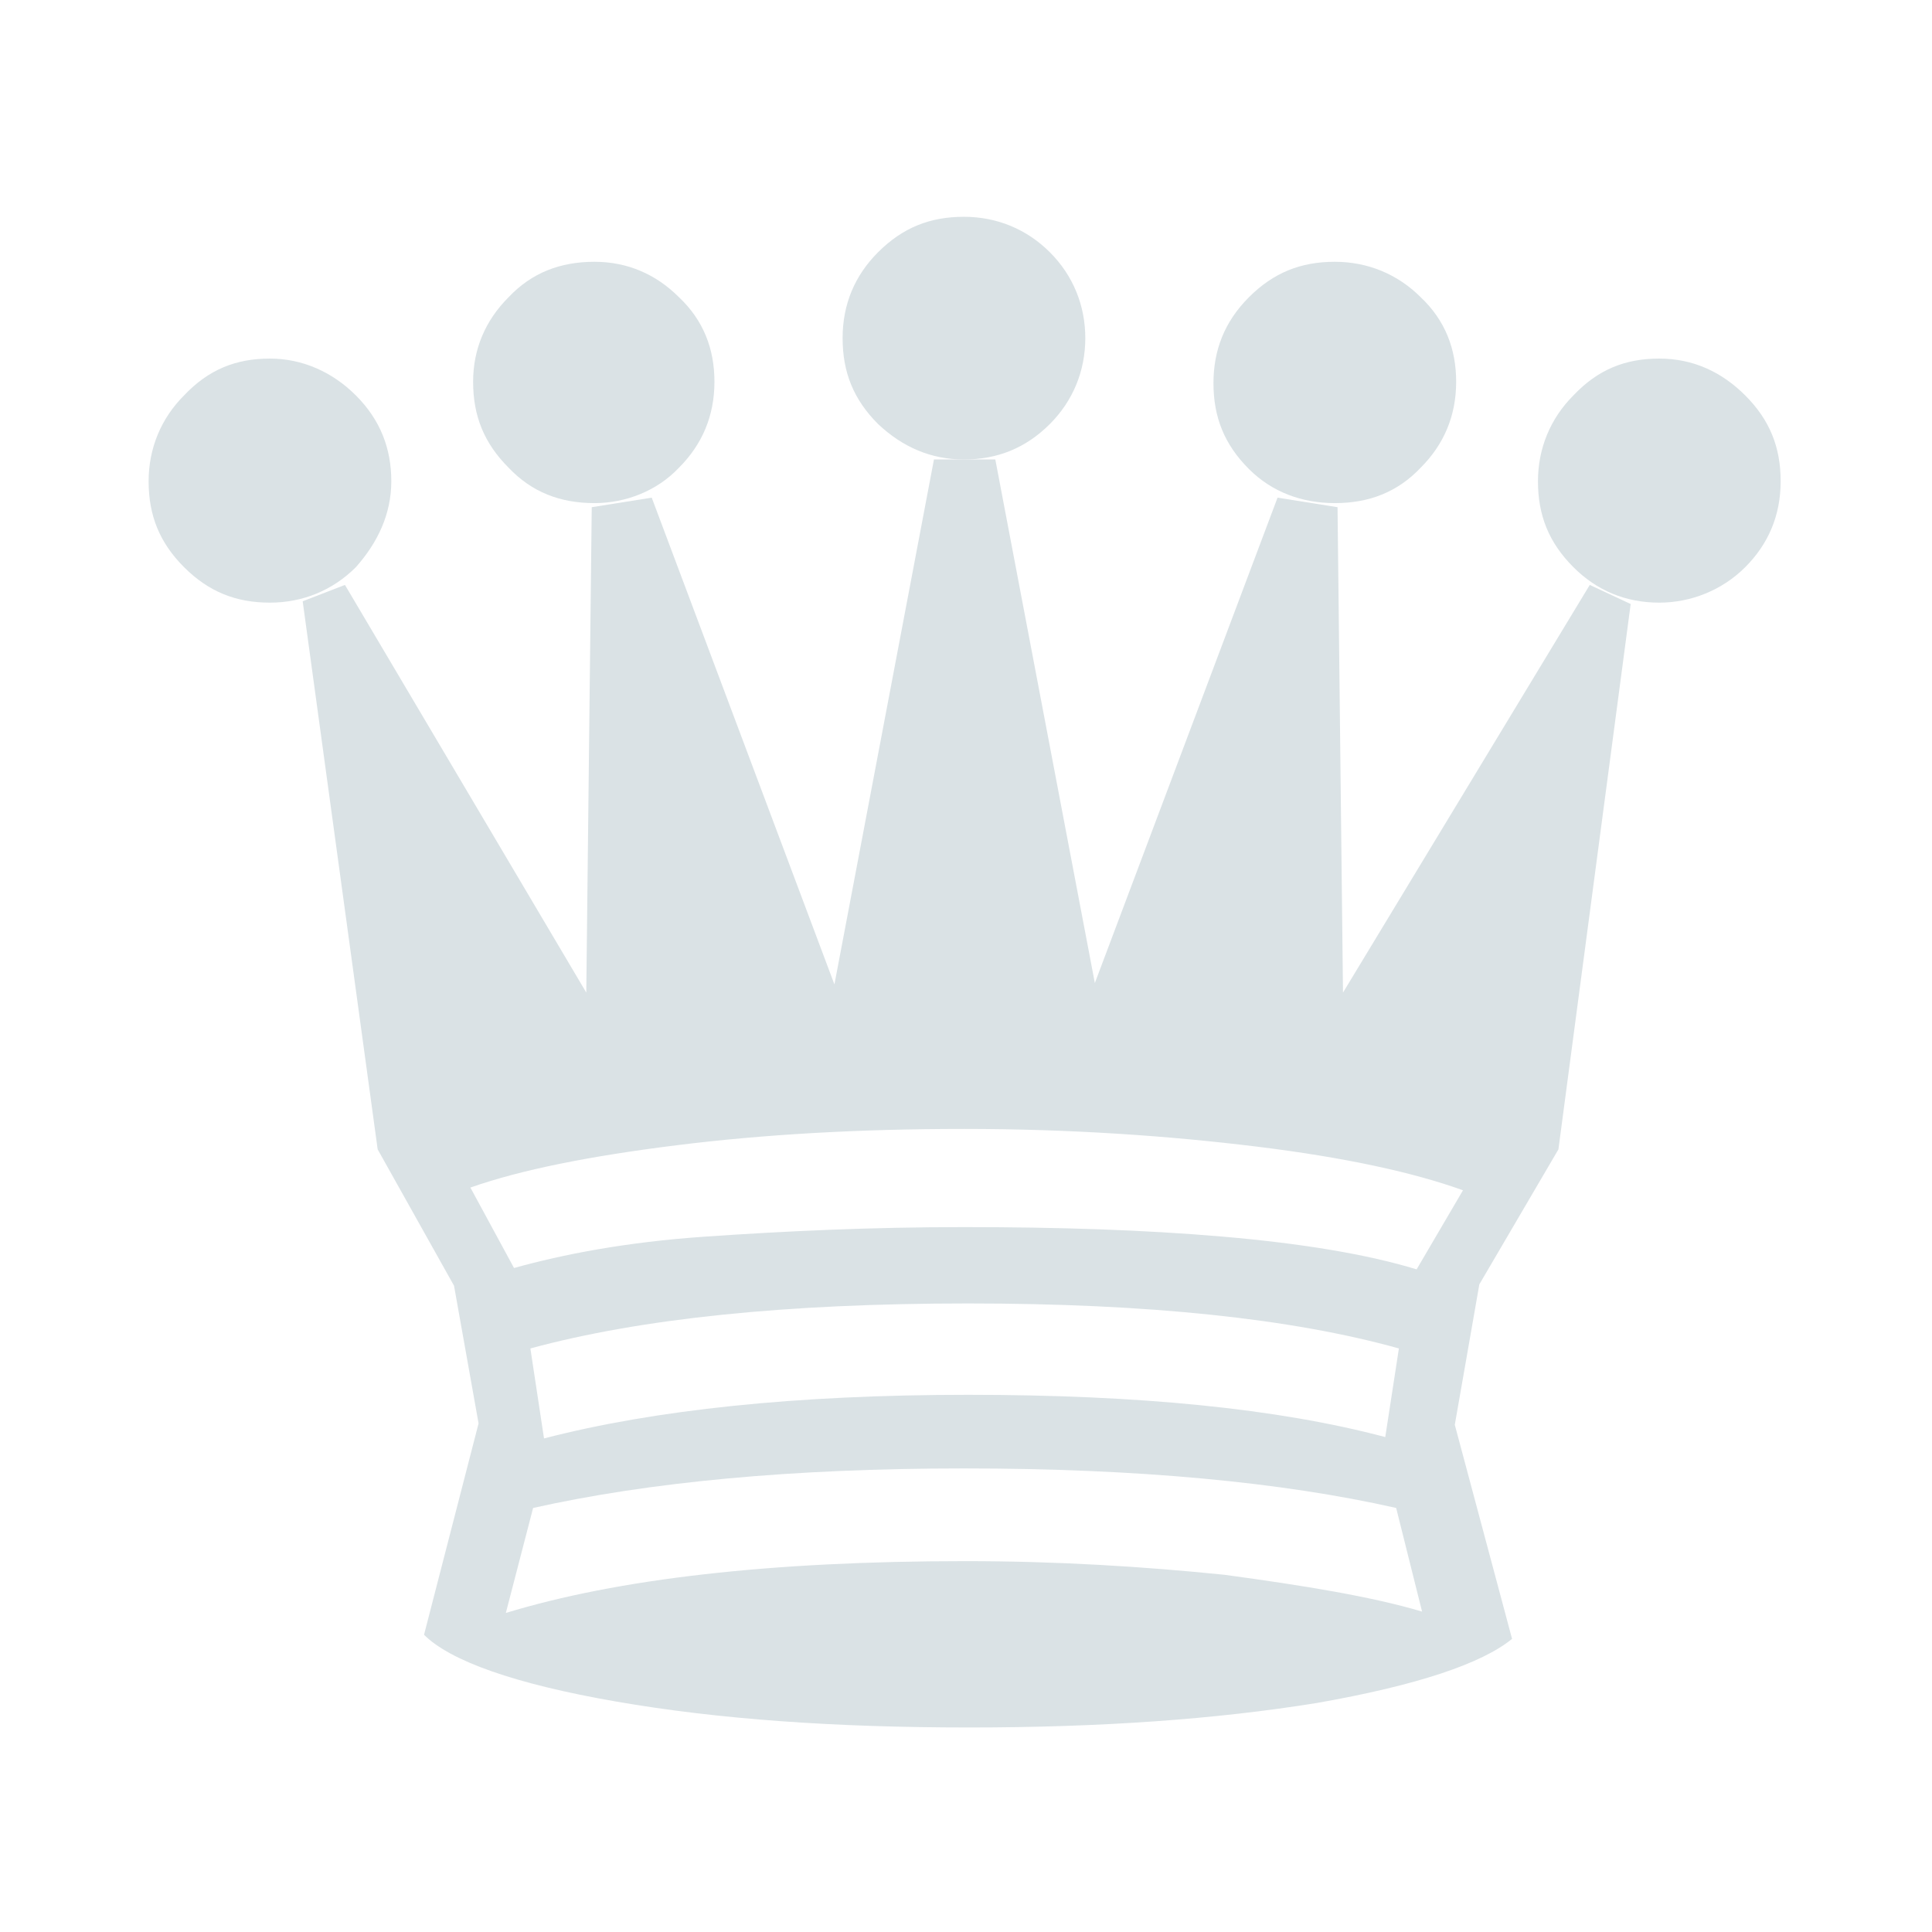 <svg enable-background="new 0 0 141.7 141.7" image-rendering="optimizeQuality" shape-rendering="geometricPrecision" text-rendering="geometricPrecision" viewBox="0 0 141.7 141.7" xmlns="http://www.w3.org/2000/svg"><g fill="#dae2e5"><path d="m70.7 33.7c2.4 0 4.5-.8 6.3-2.6 1.7-1.7 2.6-3.9 2.6-6.3s-.9-4.6-2.6-6.3-3.9-2.6-6.3-2.6c-2.5 0-4.5.8-6.3 2.6-1.7 1.7-2.6 3.8-2.6 6.3s.8 4.5 2.6 6.3c1.8 1.7 3.9 2.6 6.3 2.6z"/><path d="m43.6 36.9c2.3 0 4.6-.9 6.2-2.6 1.7-1.7 2.6-3.8 2.6-6.3 0-2.4-.8-4.5-2.6-6.2-1.7-1.7-3.8-2.6-6.2-2.6-2.5 0-4.6.8-6.3 2.6-1.7 1.7-2.6 3.8-2.6 6.2 0 2.5.8 4.5 2.6 6.3 1.7 1.8 3.8 2.6 6.3 2.6z"/><path d="m28.7 35.3c0-2.4-.8-4.5-2.6-6.3-1.7-1.7-3.9-2.7-6.3-2.7-2.5 0-4.5.8-6.3 2.7-1.7 1.7-2.6 3.9-2.6 6.3 0 2.5.8 4.5 2.6 6.3s3.8 2.6 6.3 2.6c2.4 0 4.6-.9 6.3-2.6 1.6-1.8 2.6-3.9 2.6-6.3z"/><path d="m97.9 36.9c2.5 0 4.6-.8 6.3-2.6 1.7-1.7 2.6-3.8 2.6-6.3 0-2.4-.8-4.5-2.6-6.2-1.7-1.7-3.9-2.6-6.3-2.6-2.5 0-4.5.8-6.3 2.6s-2.6 3.9-2.6 6.3c0 2.5.8 4.5 2.6 6.3 1.7 1.7 3.9 2.5 6.3 2.5z"/><path d="m98.5 72.8-.4-35.6-4.4-.7-13.4 35.6-7.3-38.4h-4.5l-7.3 38.5-13.4-35.7-4.4.7-.4 35.6-17.7-29.9-3.1 1.2 5.5 40.2 5.6 10 1.8 10.1-4 15.5c1.9 1.9 6.6 3.6 14.1 4.9s16 1.9 25.9 1.9c9.6 0 18.1-.6 25.5-1.8 7.4-1.3 12.1-2.9 14.3-4.7l-4.2-15.7 1.8-10.3 5.8-9.9 5.3-40-3-1.4zm-8.7 42.7c-5.9-.6-12.2-1-19-1-14.3 0-25.5 1.3-33.7 3.8l2-7.7c8.5-1.9 19-2.9 31.6-2.9 12.7 0 23.3 1 31.7 2.9l1.9 7.6c-3.7-1.1-8.6-1.9-14.5-2.7zm-50.9-16.6c8.1-2.2 18.8-3.3 32.1-3.3 13.2 0 23.7 1.1 31.6 3.3l-1 6.5c-7.9-2.1-18.1-3.1-30.6-3.1-12.6 0-23 1.1-31.1 3.2zm65-5.8c-3.6-1.1-8.4-1.9-14.2-2.4s-12.1-.7-19-.7-13.2.3-19 .7-10.4 1.3-14 2.3l-3.2-5.9c3.7-1.3 8.7-2.3 15.1-3.1s13.4-1.2 21.1-1.2c7.8 0 15 .5 21.5 1.3s11.5 1.9 15.1 3.2z"/><path d="m128 29c-1.7-1.7-3.8-2.7-6.3-2.7s-4.5.8-6.3 2.7c-1.7 1.7-2.6 3.9-2.6 6.3 0 2.5.8 4.5 2.6 6.3 1.7 1.7 3.8 2.6 6.3 2.6 2.3 0 4.6-.9 6.3-2.6s2.6-3.8 2.6-6.3-.8-4.5-2.6-6.3z"/></g></svg>
